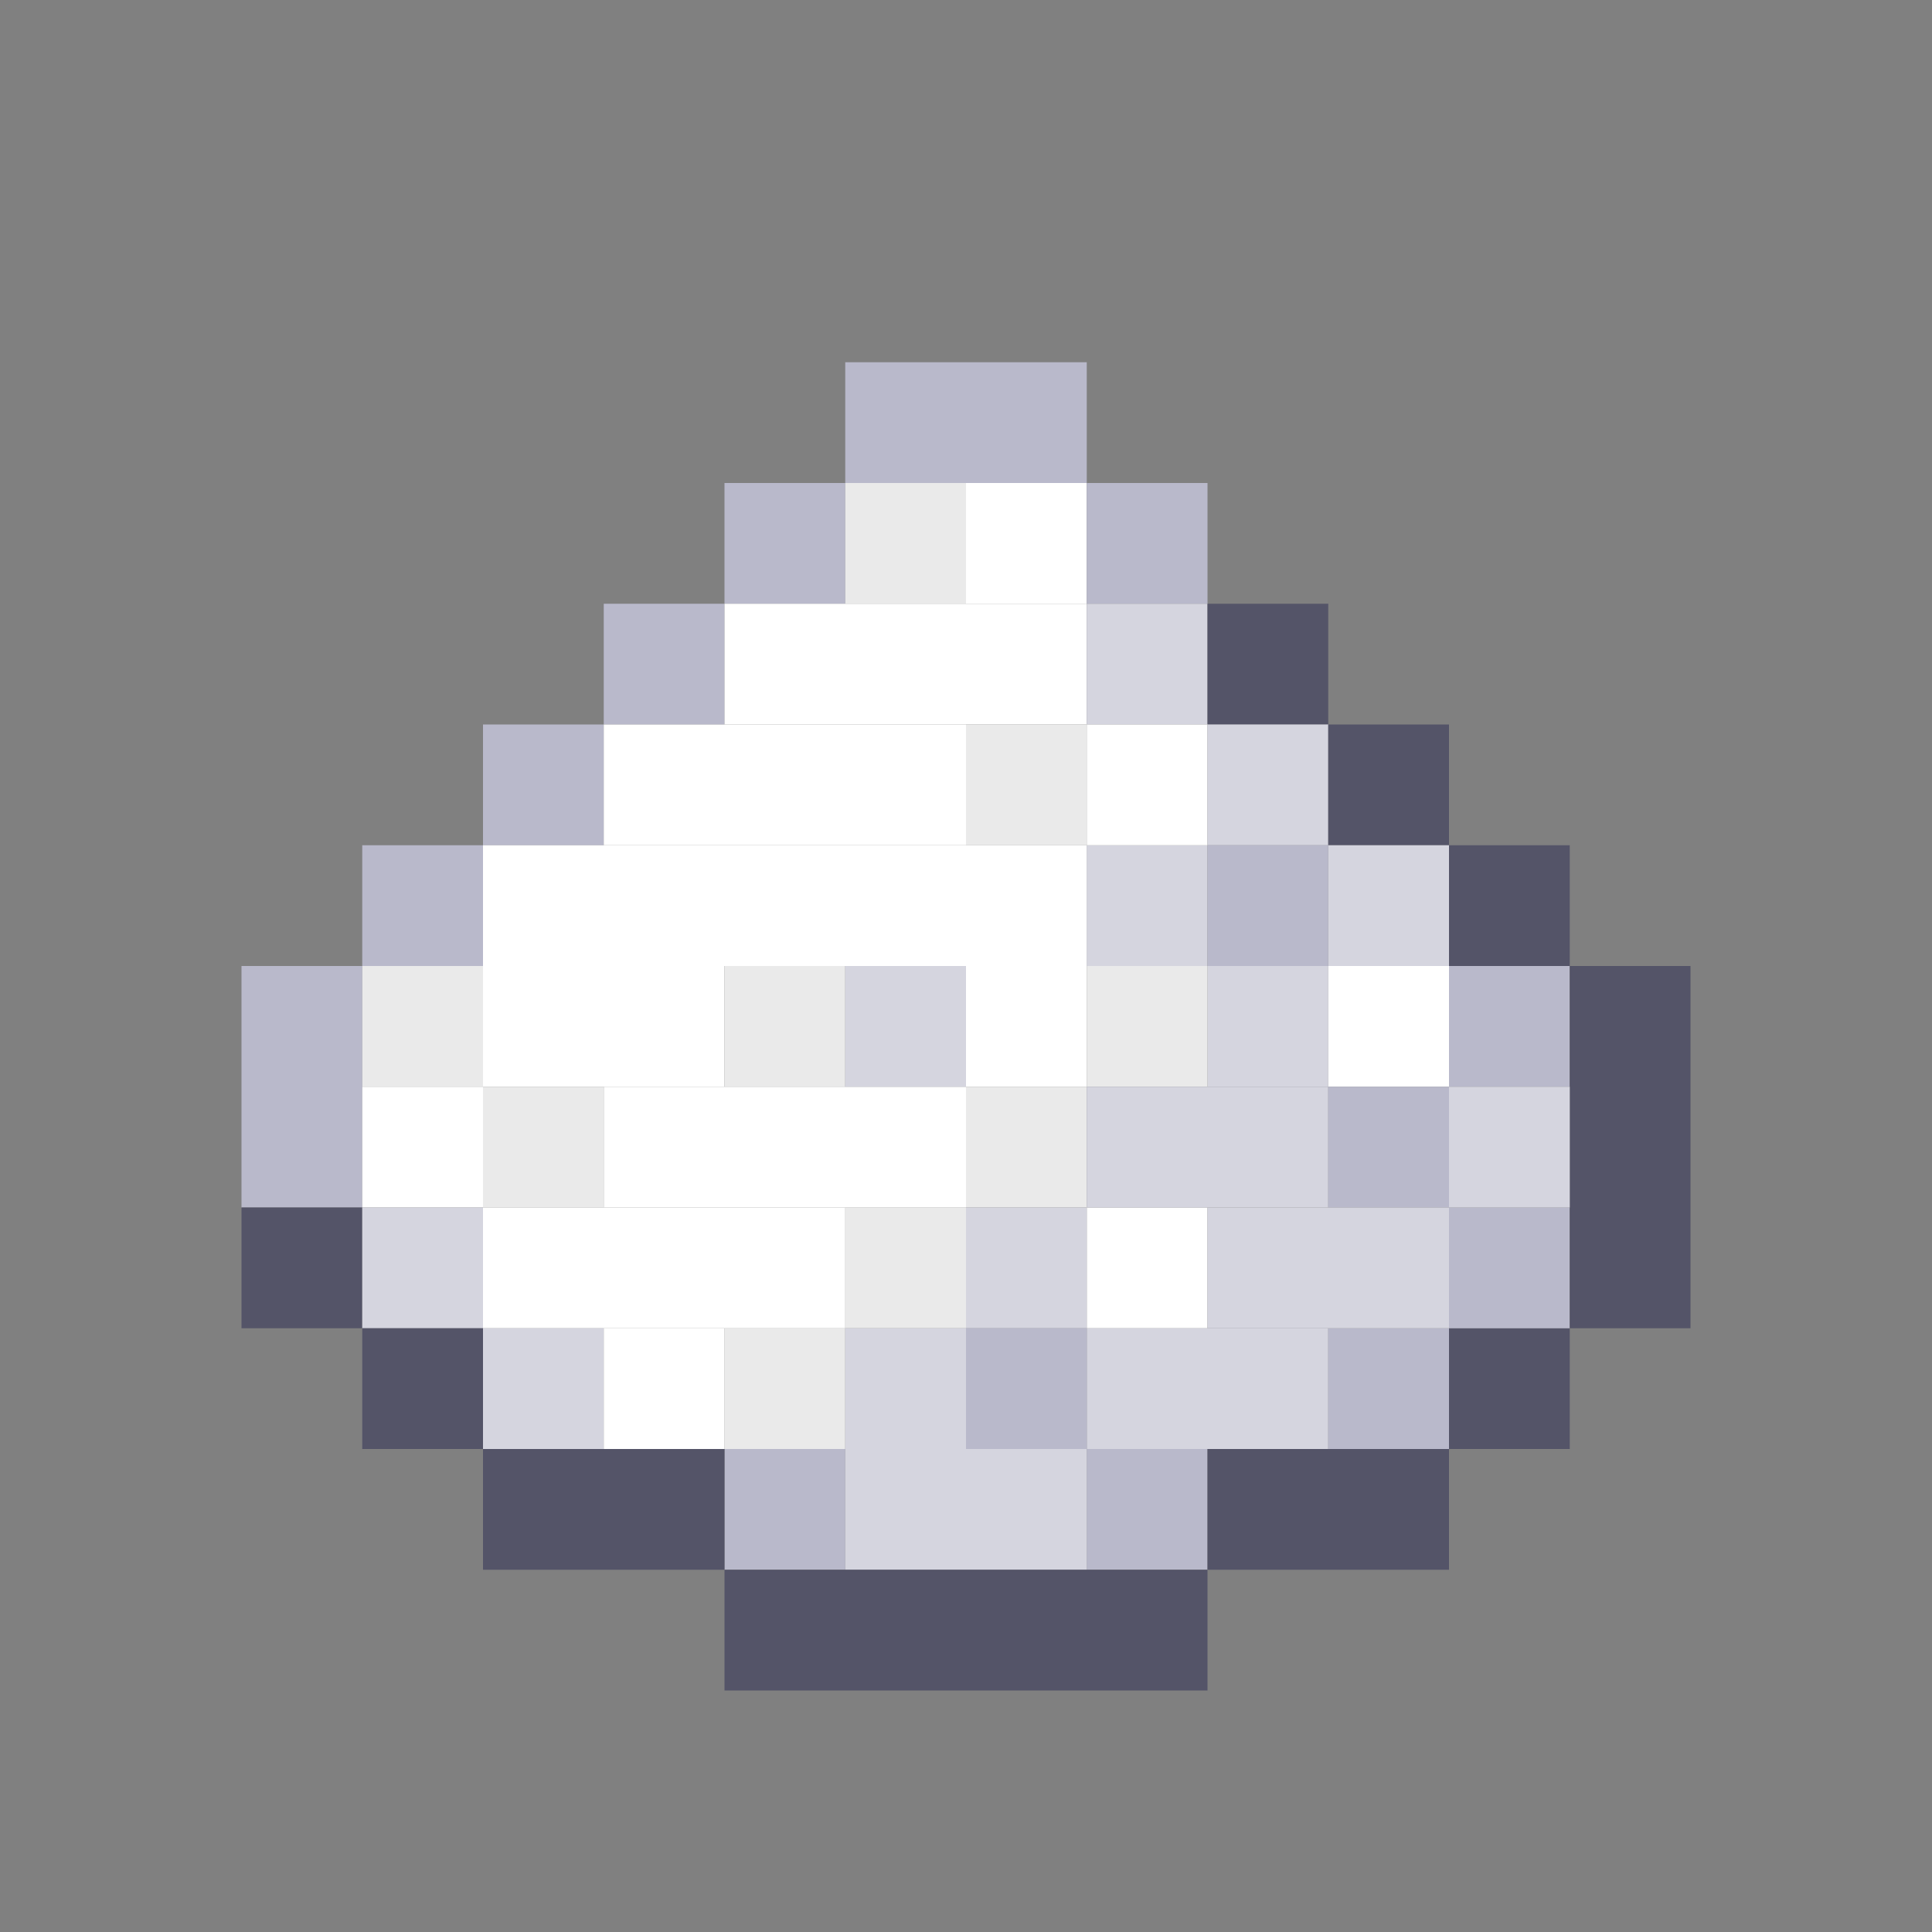 <?xml version='1.0' encoding='utf-8'?>
<svg width="16" height="16" viewBox="0 0 16 16" xmlns="http://www.w3.org/2000/svg"><rect x="0" y="0" width="16" height="16" fill="#808080" stroke="none"/> <rect x="7" y="3" width="2" height="1" fill="rgb(185,185,203)" fill-opacity="1.000" /><rect x="6" y="4" width="1" height="1" fill="rgb(185,185,203)" fill-opacity="1.000" /><rect x="6" y="12" width="1" height="1" fill="rgb(185,185,203)" fill-opacity="1.000" /><rect x="7" y="4" width="1" height="1" fill="rgb(234,234,234)" fill-opacity="1.000" /><rect x="7" y="10" width="1" height="1" fill="rgb(234,234,234)" fill-opacity="1.000" /><rect x="8" y="4" width="1" height="1" fill="rgb(255,255,255)" fill-opacity="1.000" /><rect x="8" y="8" width="1" height="1" fill="rgb(255,255,255)" fill-opacity="1.000" /><rect x="9" y="4" width="1" height="1" fill="rgb(185,185,203)" fill-opacity="1.000" /><rect x="9" y="12" width="1" height="1" fill="rgb(185,185,203)" fill-opacity="1.000" /><rect x="5" y="5" width="1" height="1" fill="rgb(185,185,203)" fill-opacity="1.000" /><rect x="6" y="5" width="3" height="1" fill="rgb(255,255,255)" fill-opacity="1.000" /><rect x="9" y="5" width="1" height="1" fill="rgb(213,213,223)" fill-opacity="1.000" /><rect x="9" y="7" width="1" height="1" fill="rgb(213,213,223)" fill-opacity="1.000" /><rect x="10" y="5" width="1" height="1" fill="rgb(84,84,104)" fill-opacity="1.000" /><rect x="4" y="6" width="1" height="1" fill="rgb(185,185,203)" fill-opacity="1.000" /><rect x="5" y="6" width="3" height="1" fill="rgb(255,255,255)" fill-opacity="1.000" /><rect x="5" y="9" width="3" height="1" fill="rgb(255,255,255)" fill-opacity="1.000" /><rect x="8" y="6" width="1" height="1" fill="rgb(234,234,234)" fill-opacity="1.000" /><rect x="8" y="9" width="1" height="1" fill="rgb(234,234,234)" fill-opacity="1.000" /><rect x="9" y="6" width="1" height="1" fill="rgb(255,255,255)" fill-opacity="1.000" /><rect x="9" y="10" width="1" height="1" fill="rgb(255,255,255)" fill-opacity="1.000" /><rect x="10" y="6" width="1" height="1" fill="rgb(213,213,223)" fill-opacity="1.000" /><rect x="10" y="8" width="1" height="1" fill="rgb(213,213,223)" fill-opacity="1.000" /><rect x="11" y="6" width="1" height="1" fill="rgb(84,84,104)" fill-opacity="1.000" /><rect x="3" y="7" width="1" height="1" fill="rgb(185,185,203)" fill-opacity="1.000" /><rect x="4" y="7" width="5" height="1" fill="rgb(255,255,255)" fill-opacity="1.000" /><rect x="10" y="7" width="1" height="1" fill="rgb(185,185,203)" fill-opacity="1.000" /><rect x="11" y="7" width="1" height="1" fill="rgb(213,213,223)" fill-opacity="1.000" /><rect x="12" y="7" width="1" height="1" fill="rgb(84,84,104)" fill-opacity="1.000" /><rect x="12" y="11" width="1" height="1" fill="rgb(84,84,104)" fill-opacity="1.000" /><rect x="2" y="8" width="1" height="2" fill="rgb(185,185,203)" fill-opacity="1.000" /><rect x="3" y="8" width="1" height="1" fill="rgb(234,234,234)" fill-opacity="1.000" /><rect x="4" y="8" width="2" height="1" fill="rgb(255,255,255)" fill-opacity="1.000" /><rect x="6" y="8" width="1" height="1" fill="rgb(234,234,234)" fill-opacity="1.000" /><rect x="6" y="11" width="1" height="1" fill="rgb(234,234,234)" fill-opacity="1.000" /><rect x="7" y="8" width="1" height="1" fill="rgb(213,213,223)" fill-opacity="1.000" /><rect x="7" y="11" width="1" height="1" fill="rgb(213,213,223)" fill-opacity="1.000" /><rect x="9" y="8" width="1" height="1" fill="rgb(234,234,234)" fill-opacity="1.000" /><rect x="11" y="8" width="1" height="1" fill="rgb(255,255,255)" fill-opacity="1.000" /><rect x="12" y="8" width="1" height="1" fill="rgb(185,185,203)" fill-opacity="1.000" /><rect x="12" y="10" width="1" height="1" fill="rgb(185,185,203)" fill-opacity="1.000" /><rect x="13" y="8" width="1" height="3" fill="rgb(84,84,104)" fill-opacity="1.000" /><rect x="3" y="9" width="1" height="1" fill="rgb(255,255,255)" fill-opacity="1.000" /><rect x="4" y="9" width="1" height="1" fill="rgb(234,234,234)" fill-opacity="1.000" /><rect x="9" y="9" width="2" height="1" fill="rgb(213,213,223)" fill-opacity="1.000" /><rect x="9" y="11" width="2" height="1" fill="rgb(213,213,223)" fill-opacity="1.000" /><rect x="11" y="9" width="1" height="1" fill="rgb(185,185,203)" fill-opacity="1.000" /><rect x="11" y="11" width="1" height="1" fill="rgb(185,185,203)" fill-opacity="1.000" /><rect x="12" y="9" width="1" height="1" fill="rgb(213,213,223)" fill-opacity="1.000" /><rect x="2" y="10" width="1" height="1" fill="rgb(84,84,104)" fill-opacity="1.000" /><rect x="3" y="10" width="1" height="1" fill="rgb(213,213,223)" fill-opacity="1.000" /><rect x="4" y="10" width="3" height="1" fill="rgb(255,255,255)" fill-opacity="1.000" /><rect x="8" y="10" width="1" height="1" fill="rgb(213,213,223)" fill-opacity="1.000" /><rect x="10" y="10" width="2" height="1" fill="rgb(213,213,223)" fill-opacity="1.000" /><rect x="3" y="11" width="1" height="1" fill="rgb(84,84,104)" fill-opacity="1.000" /><rect x="4" y="11" width="1" height="1" fill="rgb(213,213,223)" fill-opacity="1.000" /><rect x="5" y="11" width="1" height="1" fill="rgb(255,255,255)" fill-opacity="1.000" /><rect x="8" y="11" width="1" height="1" fill="rgb(185,185,203)" fill-opacity="1.000" /><rect x="4" y="12" width="2" height="1" fill="rgb(84,84,104)" fill-opacity="1.000" /><rect x="7" y="12" width="2" height="1" fill="rgb(213,213,223)" fill-opacity="1.000" /><rect x="10" y="12" width="2" height="1" fill="rgb(84,84,104)" fill-opacity="1.000" /><rect x="6" y="13" width="4" height="1" fill="rgb(84,84,104)" fill-opacity="1.000" /></svg>